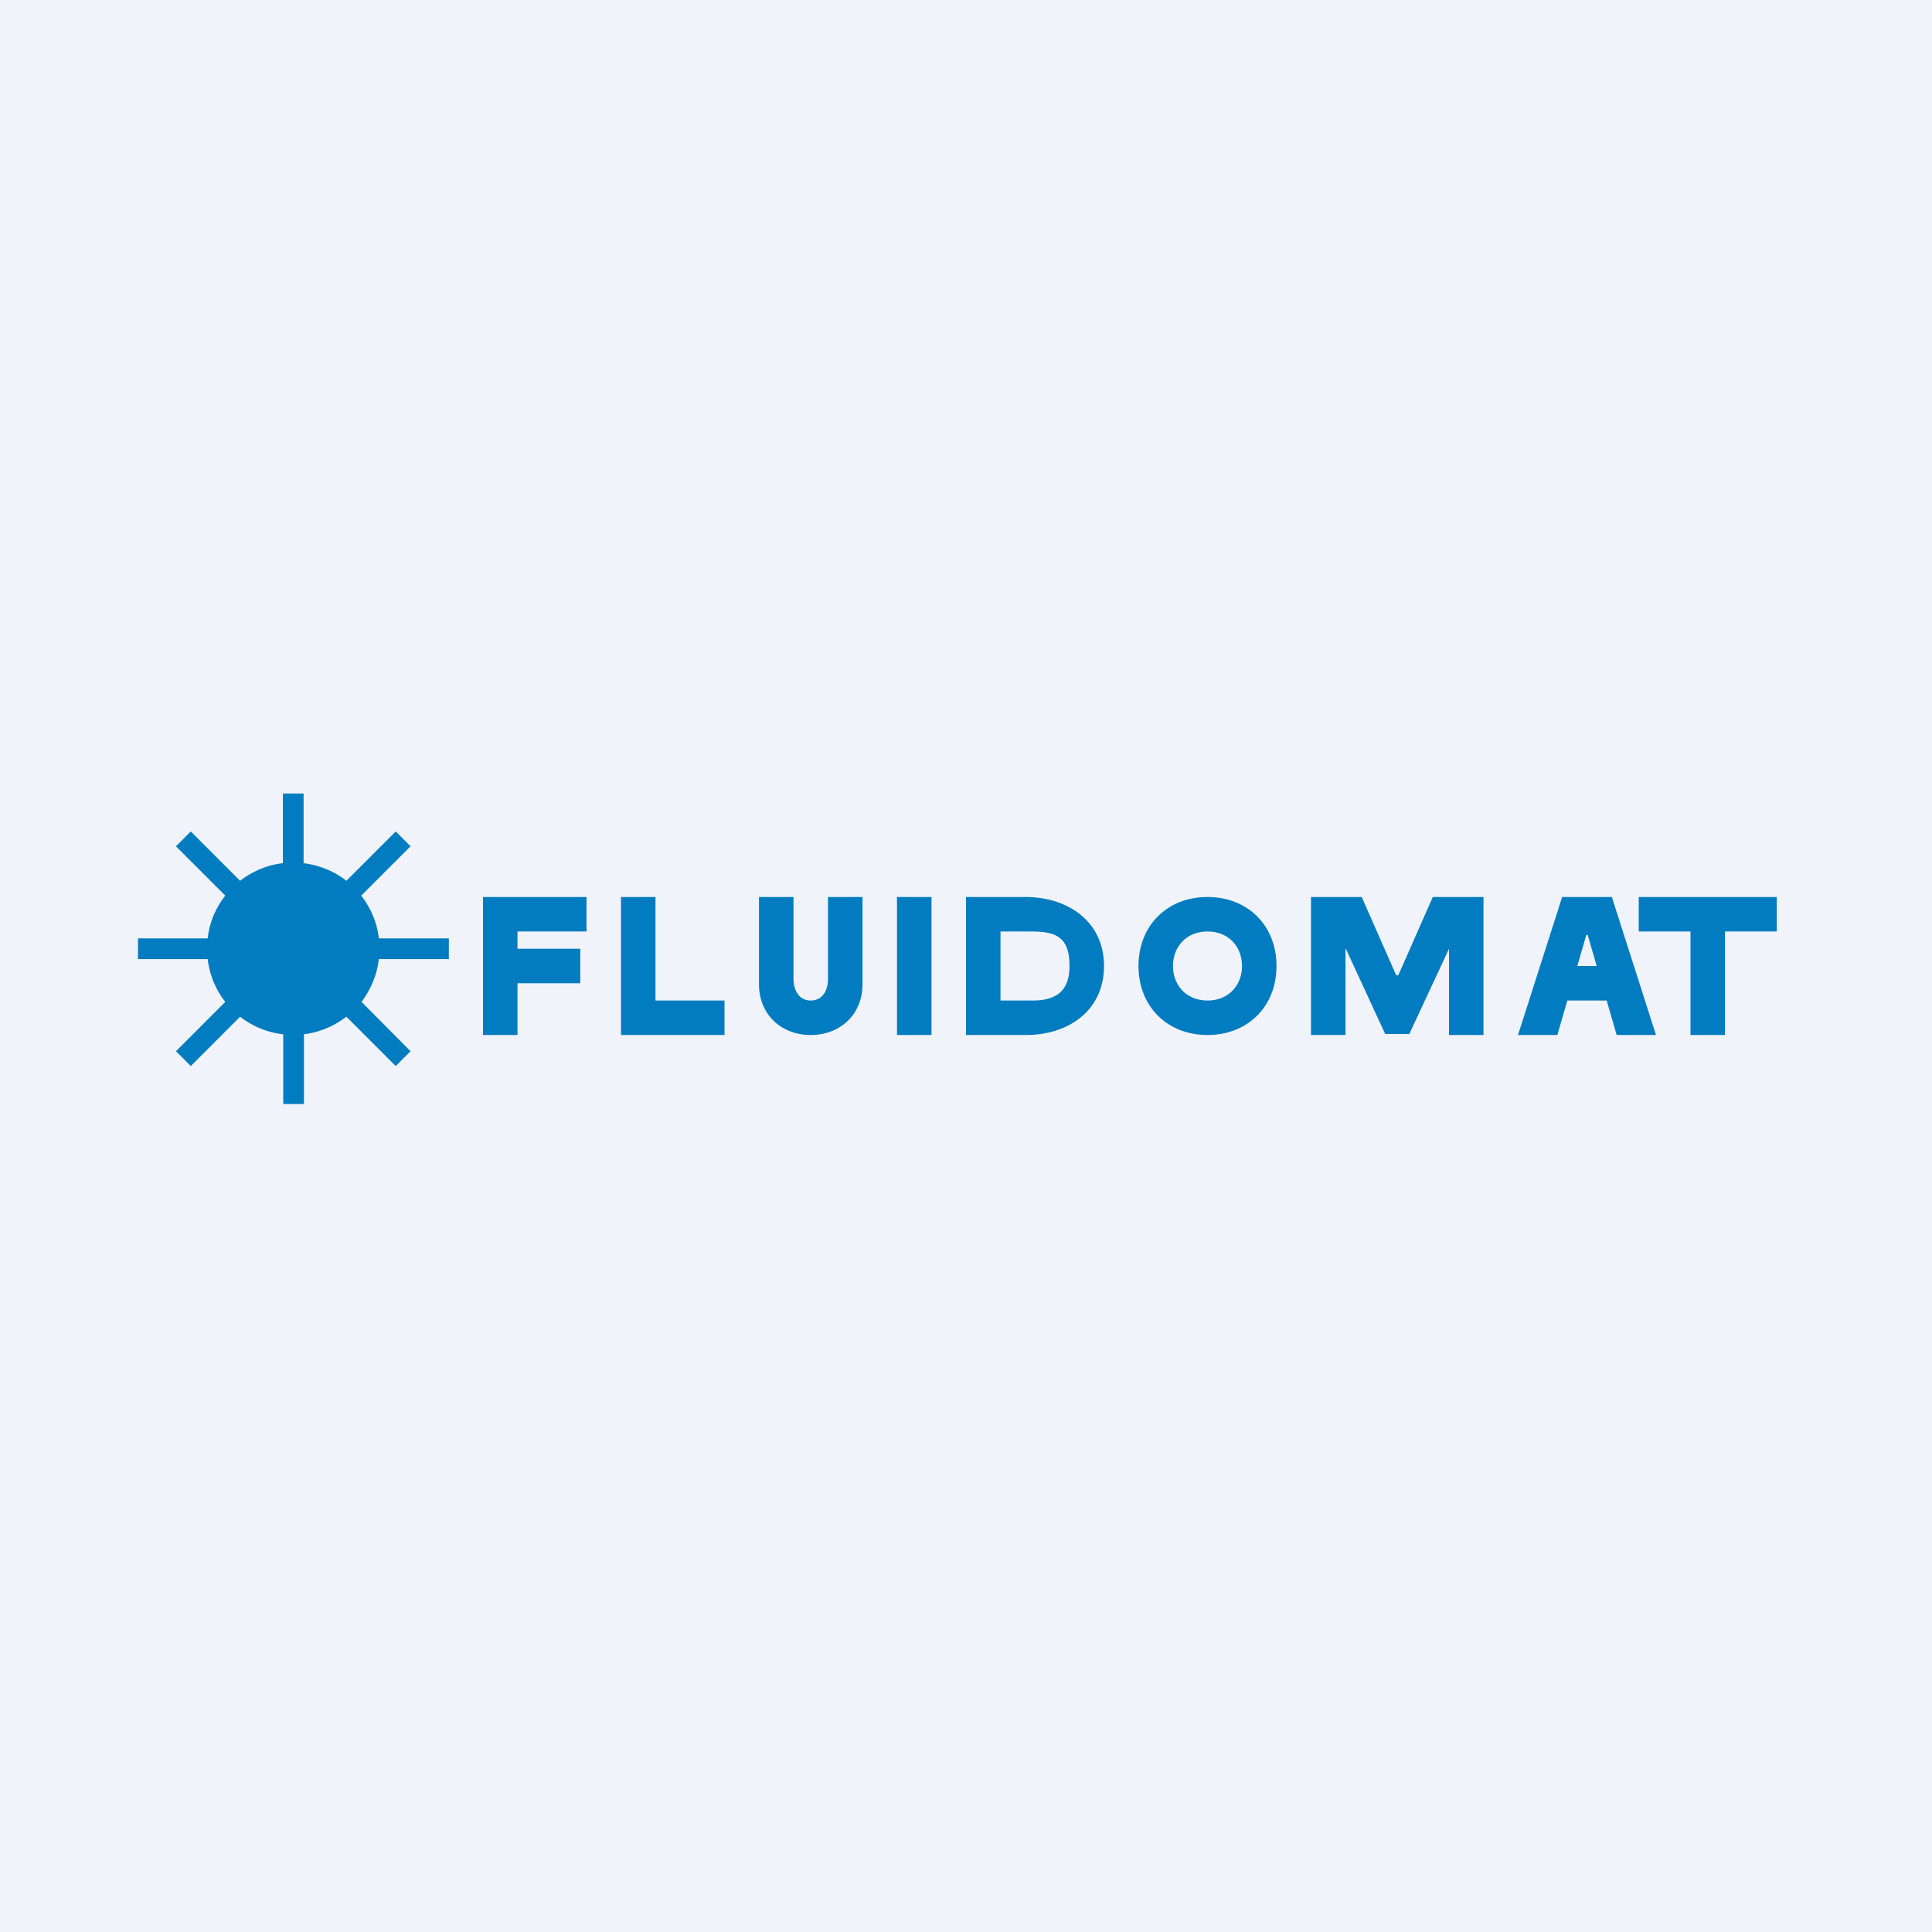<!-- by TradingView --><svg width="56" height="56" viewBox="0 0 56 56" xmlns="http://www.w3.org/2000/svg"><path fill="#F0F3FA" d="M0 0h56v56H0z"/><path d="M8.2 23h.6v2.02c.47.06.9.24 1.24.51l1.43-1.43.43.43-1.43 1.43c.27.35.46.77.51 1.24h2.03v.6h-2.03c-.05.46-.24.89-.5 1.24l1.42 1.43-.43.43-1.43-1.43c-.35.27-.77.45-1.23.51V32h-.6v-2.02a2.49 2.49 0 0 1-1.25-.51L5.53 30.9l-.43-.43 1.43-1.43a2.49 2.49 0 0 1-.51-1.24H4v-.6h2.02c.05-.47.24-.9.51-1.24L5.1 24.53l.43-.43 1.43 1.43c.35-.27.78-.46 1.24-.51V23ZM47.5 27v-1h4v1H50v3h-1v-3h-1.5ZM45.14 30H44l1.28-4h1.44L48 30h-1.14l-.84-2.9h-.04l-.84 2.9Zm-.22-2h2.14v1h-2.14v-1ZM38 26h1.47l1 2.27h.06l1-2.27H43v4h-1v-2.5l-1.15 2.47h-.7L39 27.48V30h-1v-4ZM37 28c0 1.17-.83 2-2 2s-2-.83-2-2 .83-2 2-2 2 .83 2 2Zm-1 0c0-.55-.38-1-1-1s-1 .45-1 1 .38 1 1 1 1-.45 1-1ZM29.74 30H28v-4h1.73c1.21 0 2.27.7 2.27 2s-1.04 2-2.26 2ZM29 29h.94c.7 0 1.06-.3 1.06-1 0-.83-.38-1-1.1-1H29v2ZM27 26v4h-1v-4h1ZM24 26h1v2.53c0 .87-.64 1.47-1.5 1.47s-1.5-.6-1.5-1.47V26h1v2.37c0 .32.15.63.5.63s.5-.3.5-.63V26ZM18 30v-4h1v3h2v1h-3ZM14 30v-4h3v1h-2v.5h1.82v1H15V30h-1Z" fill="#017CC0"/></svg>
